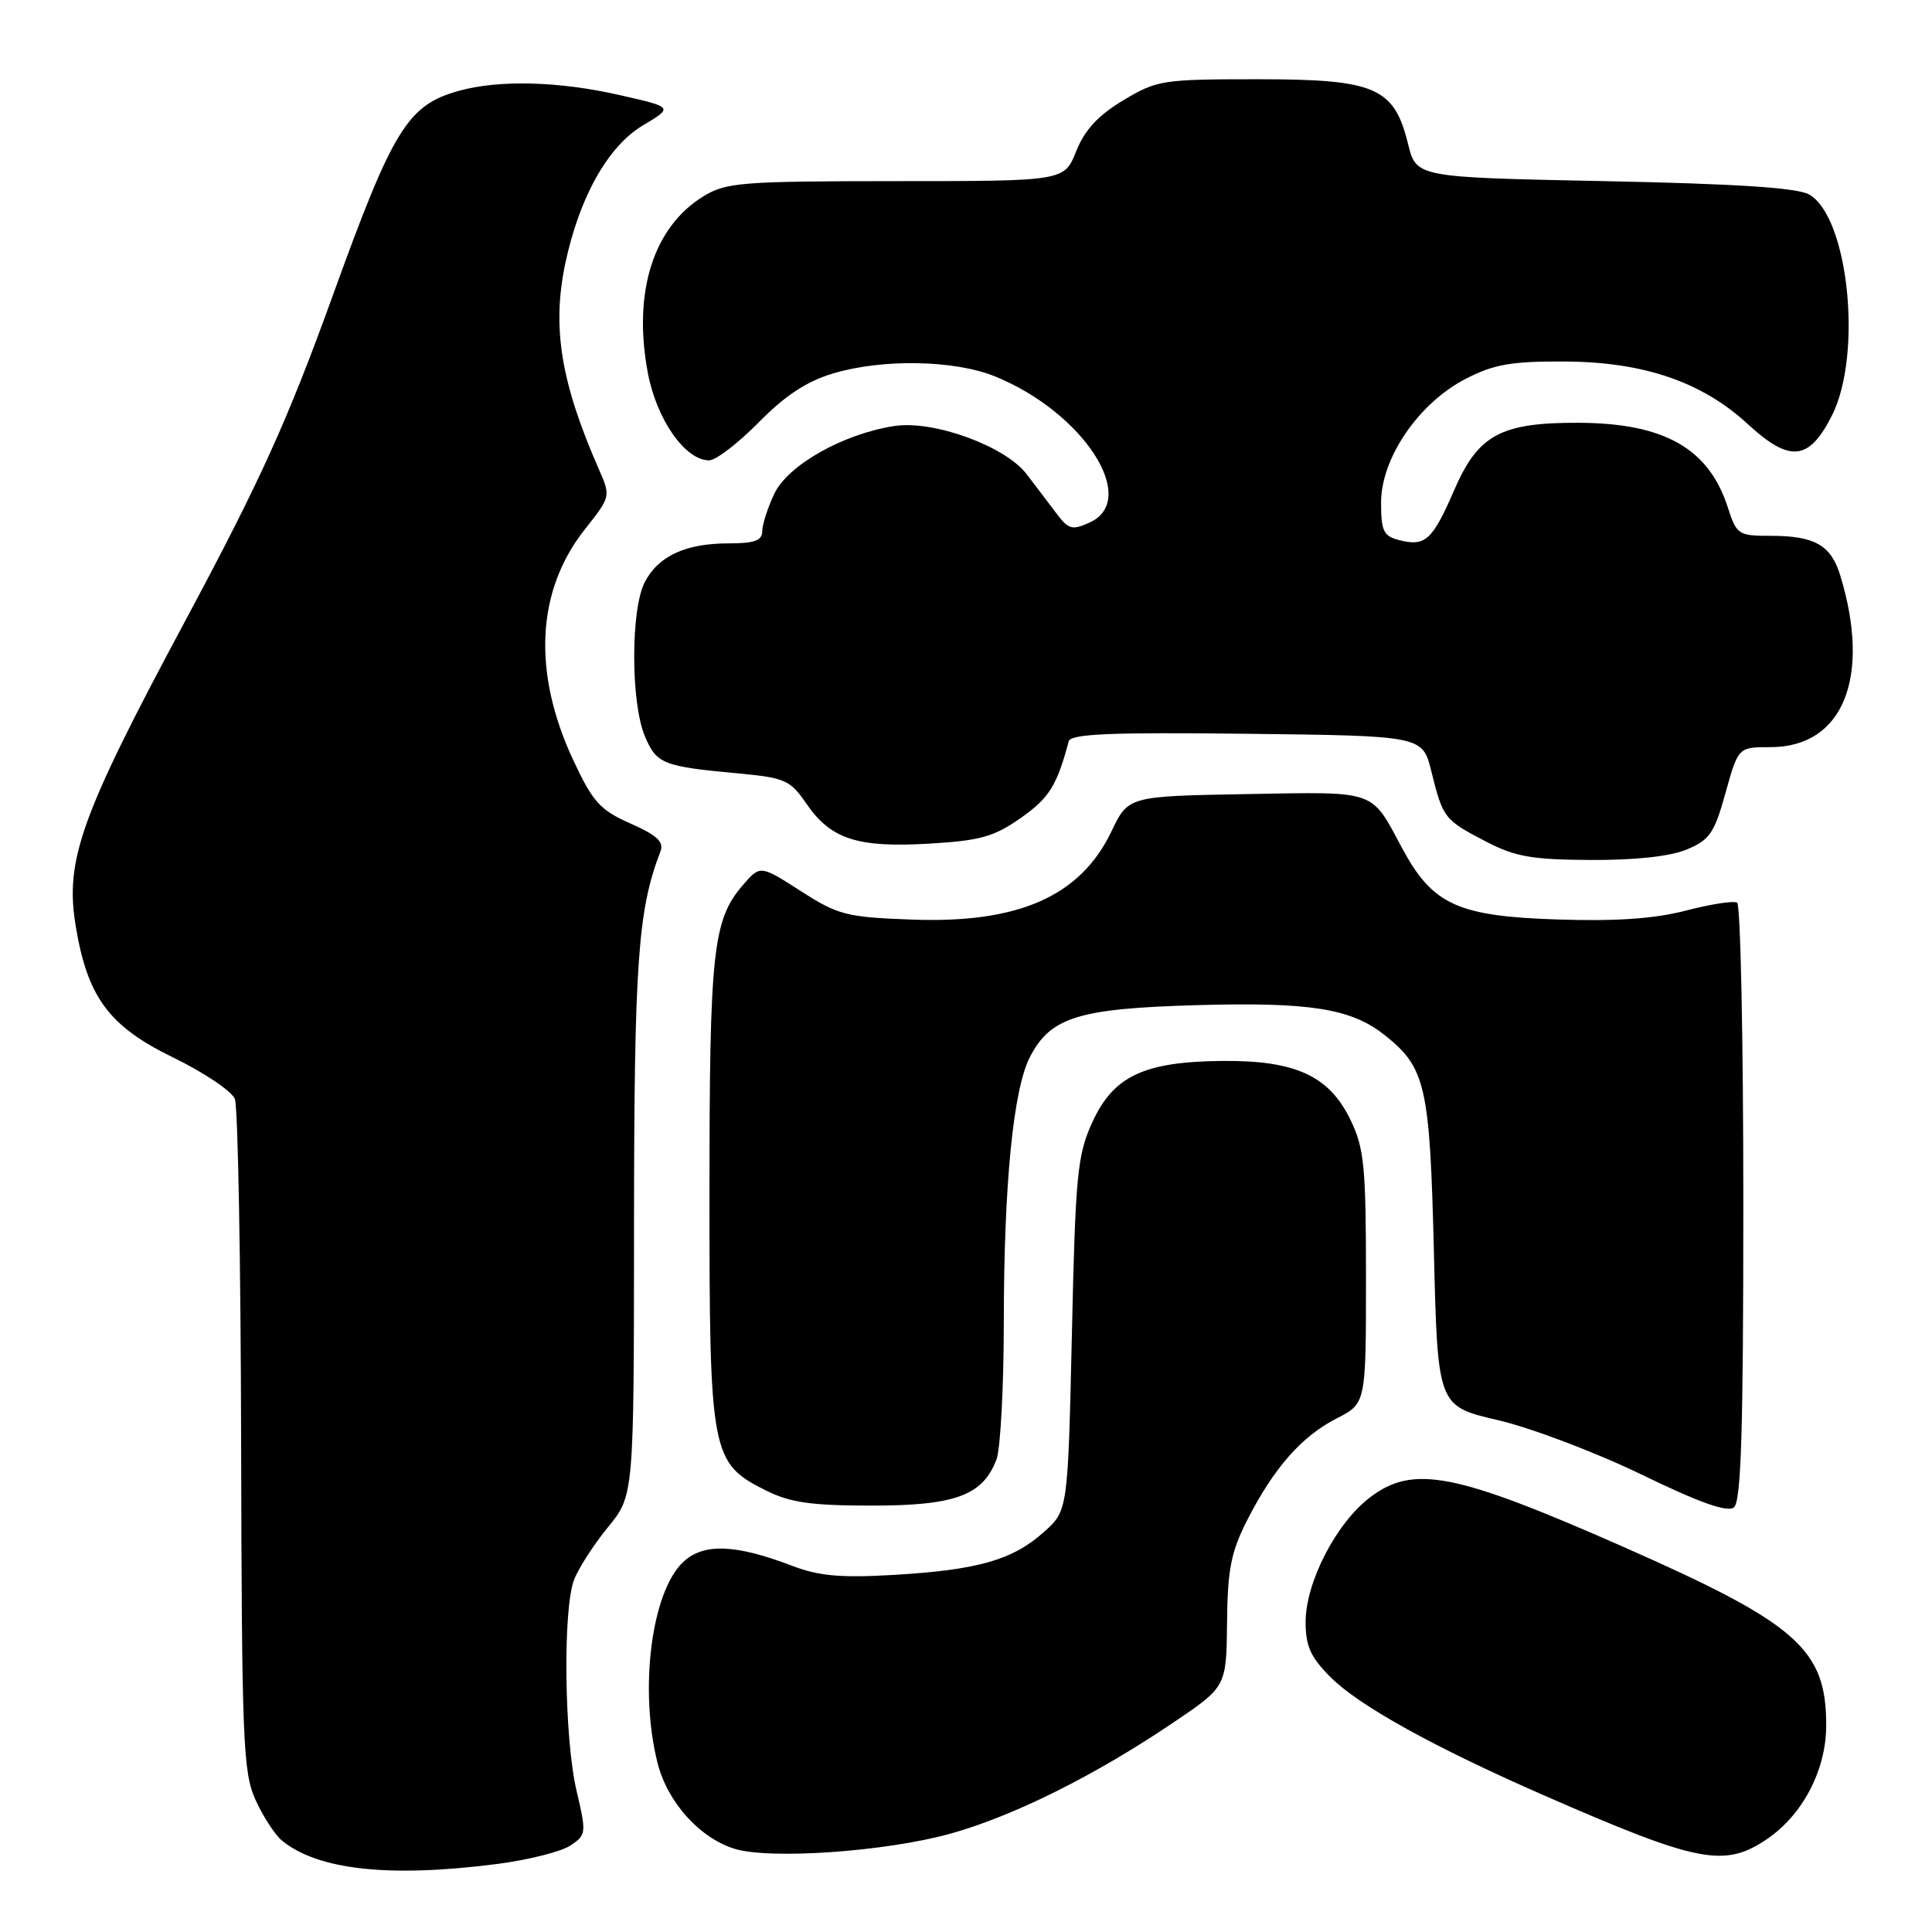 <?xml version="1.0" encoding="UTF-8" standalone="no"?>
<!DOCTYPE svg PUBLIC "-//W3C//DTD SVG 1.1//EN" "http://www.w3.org/Graphics/SVG/1.1/DTD/svg11.dtd" >
<svg xmlns="http://www.w3.org/2000/svg" xmlns:xlink="http://www.w3.org/1999/xlink" version="1.1" viewBox="0 0 256 256">
 <g >
 <path fill="currentColor"
d=" M 65.92 246.98 C 69.99 246.45 74.33 245.36 75.55 244.56 C 77.69 243.15 77.72 242.93 76.40 237.30 C 74.77 230.40 74.56 213.28 76.06 209.35 C 76.64 207.82 78.67 204.67 80.56 202.36 C 84.00 198.16 84.00 198.16 84.01 162.33 C 84.03 127.59 84.52 120.57 87.51 112.83 C 88.00 111.55 87.07 110.68 83.54 109.12 C 79.52 107.34 78.56 106.28 75.98 100.77 C 70.52 89.11 71.06 78.27 77.49 70.15 C 80.93 65.80 80.94 65.78 79.34 62.15 C 74.31 50.68 73.12 43.39 74.90 34.93 C 76.76 26.14 80.55 19.38 85.18 16.62 C 89.22 14.21 89.22 14.21 82.16 12.61 C 74.07 10.76 66.14 10.55 60.79 12.04 C 54.02 13.92 52.08 17.06 44.12 39.09 C 38.07 55.82 34.52 63.65 24.42 82.50 C 10.74 108.02 8.61 113.95 10.01 122.56 C 11.56 132.11 14.40 135.97 22.94 140.12 C 27.03 142.11 30.72 144.59 31.12 145.62 C 31.53 146.65 31.90 167.07 31.95 191.00 C 32.04 230.81 32.20 234.84 33.86 238.50 C 34.86 240.70 36.43 243.11 37.33 243.86 C 42.08 247.79 51.62 248.83 65.92 246.98 Z  M 125.97 242.96 C 134.37 240.61 145.09 235.26 155.50 228.23 C 162.50 223.50 162.50 223.50 162.59 215.00 C 162.66 207.92 163.11 205.65 165.28 201.39 C 168.81 194.48 172.49 190.30 177.13 187.94 C 181.00 185.96 181.00 185.96 181.00 169.30 C 181.00 154.56 180.76 152.14 178.96 148.41 C 176.12 142.55 171.69 140.50 162.00 140.58 C 151.58 140.67 147.53 142.58 144.73 148.72 C 142.75 153.06 142.50 155.63 142.03 176.83 C 141.50 200.17 141.50 200.17 138.30 203.02 C 134.17 206.71 129.58 208.02 118.50 208.68 C 111.44 209.09 108.53 208.84 105.00 207.49 C 97.44 204.60 93.22 204.45 90.53 206.97 C 86.32 210.92 84.67 223.85 87.13 233.61 C 88.44 238.79 92.69 243.53 97.32 244.97 C 102.02 246.43 117.42 245.35 125.97 242.96 Z  M 234.09 243.72 C 238.84 240.52 241.96 234.57 241.98 228.70 C 242.02 218.51 238.19 215.14 214.97 204.91 C 192.79 195.13 187.24 194.05 181.51 198.43 C 177.04 201.83 173.00 209.68 173.00 214.93 C 173.00 218.13 173.67 219.60 176.31 222.24 C 180.09 226.02 190.00 231.51 204.50 237.86 C 225.00 246.83 228.46 247.51 234.09 243.72 Z  M 231.00 159.44 C 231.00 137.81 230.63 119.89 230.18 119.61 C 229.72 119.33 226.68 119.80 223.43 120.65 C 219.27 121.73 214.22 122.09 206.50 121.84 C 193.18 121.42 189.84 119.90 185.83 112.46 C 181.58 104.55 182.64 104.92 165.19 105.22 C 149.50 105.50 149.50 105.50 147.27 110.17 C 143.16 118.76 134.97 122.38 120.82 121.85 C 112.13 121.53 111.06 121.25 106.09 118.06 C 100.73 114.62 100.73 114.62 98.41 117.31 C 94.46 121.91 94.01 126.02 94.01 158.00 C 94.00 192.74 94.22 193.86 101.50 197.50 C 104.70 199.10 107.50 199.50 115.54 199.50 C 126.60 199.50 130.23 198.15 132.04 193.38 C 132.57 192.00 133.00 183.81 133.01 175.18 C 133.02 156.93 134.26 144.34 136.47 140.06 C 139.20 134.78 142.87 133.64 158.50 133.19 C 173.50 132.76 178.98 133.62 183.39 137.09 C 188.92 141.44 189.46 143.79 190.00 165.91 C 190.50 186.32 190.50 186.32 198.50 188.18 C 202.90 189.21 211.45 192.45 217.50 195.38 C 225.20 199.12 228.88 200.42 229.75 199.74 C 230.71 198.98 231.00 189.70 231.00 159.44 Z  M 223.51 112.56 C 226.54 111.30 227.17 110.38 228.64 105.06 C 230.33 99.00 230.33 99.00 234.61 99.00 C 244.22 99.00 247.97 89.75 243.84 76.24 C 242.61 72.23 240.45 71.00 234.64 71.00 C 230.34 71.00 230.11 70.85 228.95 67.25 C 226.43 59.41 220.52 56.06 209.15 56.02 C 198.85 55.99 195.86 57.61 192.68 64.96 C 189.80 71.58 188.87 72.44 185.44 71.58 C 183.32 71.04 183.00 70.39 183.00 66.59 C 183.00 60.69 187.99 53.40 194.21 50.20 C 197.92 48.28 200.25 47.87 207.24 47.90 C 217.75 47.94 225.51 50.58 231.61 56.21 C 237.18 61.34 239.71 61.07 242.75 55.04 C 246.82 46.96 244.94 28.75 239.72 25.77 C 238.16 24.88 230.05 24.35 212.58 24.00 C 187.67 23.50 187.67 23.50 186.58 19.09 C 184.73 11.57 182.26 10.50 166.68 10.50 C 154.03 10.50 153.31 10.61 148.84 13.29 C 145.51 15.29 143.73 17.21 142.60 20.04 C 141.02 24.00 141.02 24.00 118.76 24.00 C 98.31 24.01 96.23 24.17 93.24 25.99 C 86.58 30.06 83.84 38.68 85.83 49.35 C 86.99 55.58 90.78 61.00 93.97 61.00 C 94.85 61.00 97.81 58.73 100.53 55.97 C 104.06 52.38 106.92 50.51 110.43 49.47 C 116.98 47.52 126.48 47.70 131.83 49.87 C 143.55 54.62 151.05 66.20 144.38 69.24 C 142.05 70.30 141.57 70.16 139.93 67.96 C 138.91 66.61 137.16 64.29 136.02 62.81 C 133.15 59.09 123.69 55.65 118.50 56.45 C 111.73 57.49 104.41 61.62 102.60 65.42 C 101.72 67.28 101.00 69.52 101.00 70.40 C 101.00 71.63 99.96 72.00 96.55 72.00 C 90.84 72.00 87.22 73.68 85.43 77.15 C 83.57 80.74 83.57 93.04 85.43 97.50 C 87.00 101.25 87.77 101.55 98.02 102.50 C 104.00 103.06 104.73 103.39 106.83 106.46 C 110.08 111.19 113.56 112.34 123.05 111.79 C 129.90 111.39 131.69 110.89 135.28 108.37 C 139.02 105.74 140.04 104.11 141.61 98.23 C 141.88 97.24 147.09 97.02 165.23 97.23 C 188.50 97.50 188.50 97.50 189.66 102.20 C 191.19 108.40 191.37 108.63 196.82 111.47 C 200.77 113.53 202.95 113.91 210.78 113.95 C 216.70 113.98 221.31 113.48 223.51 112.56 Z "/>
</g>
</svg>